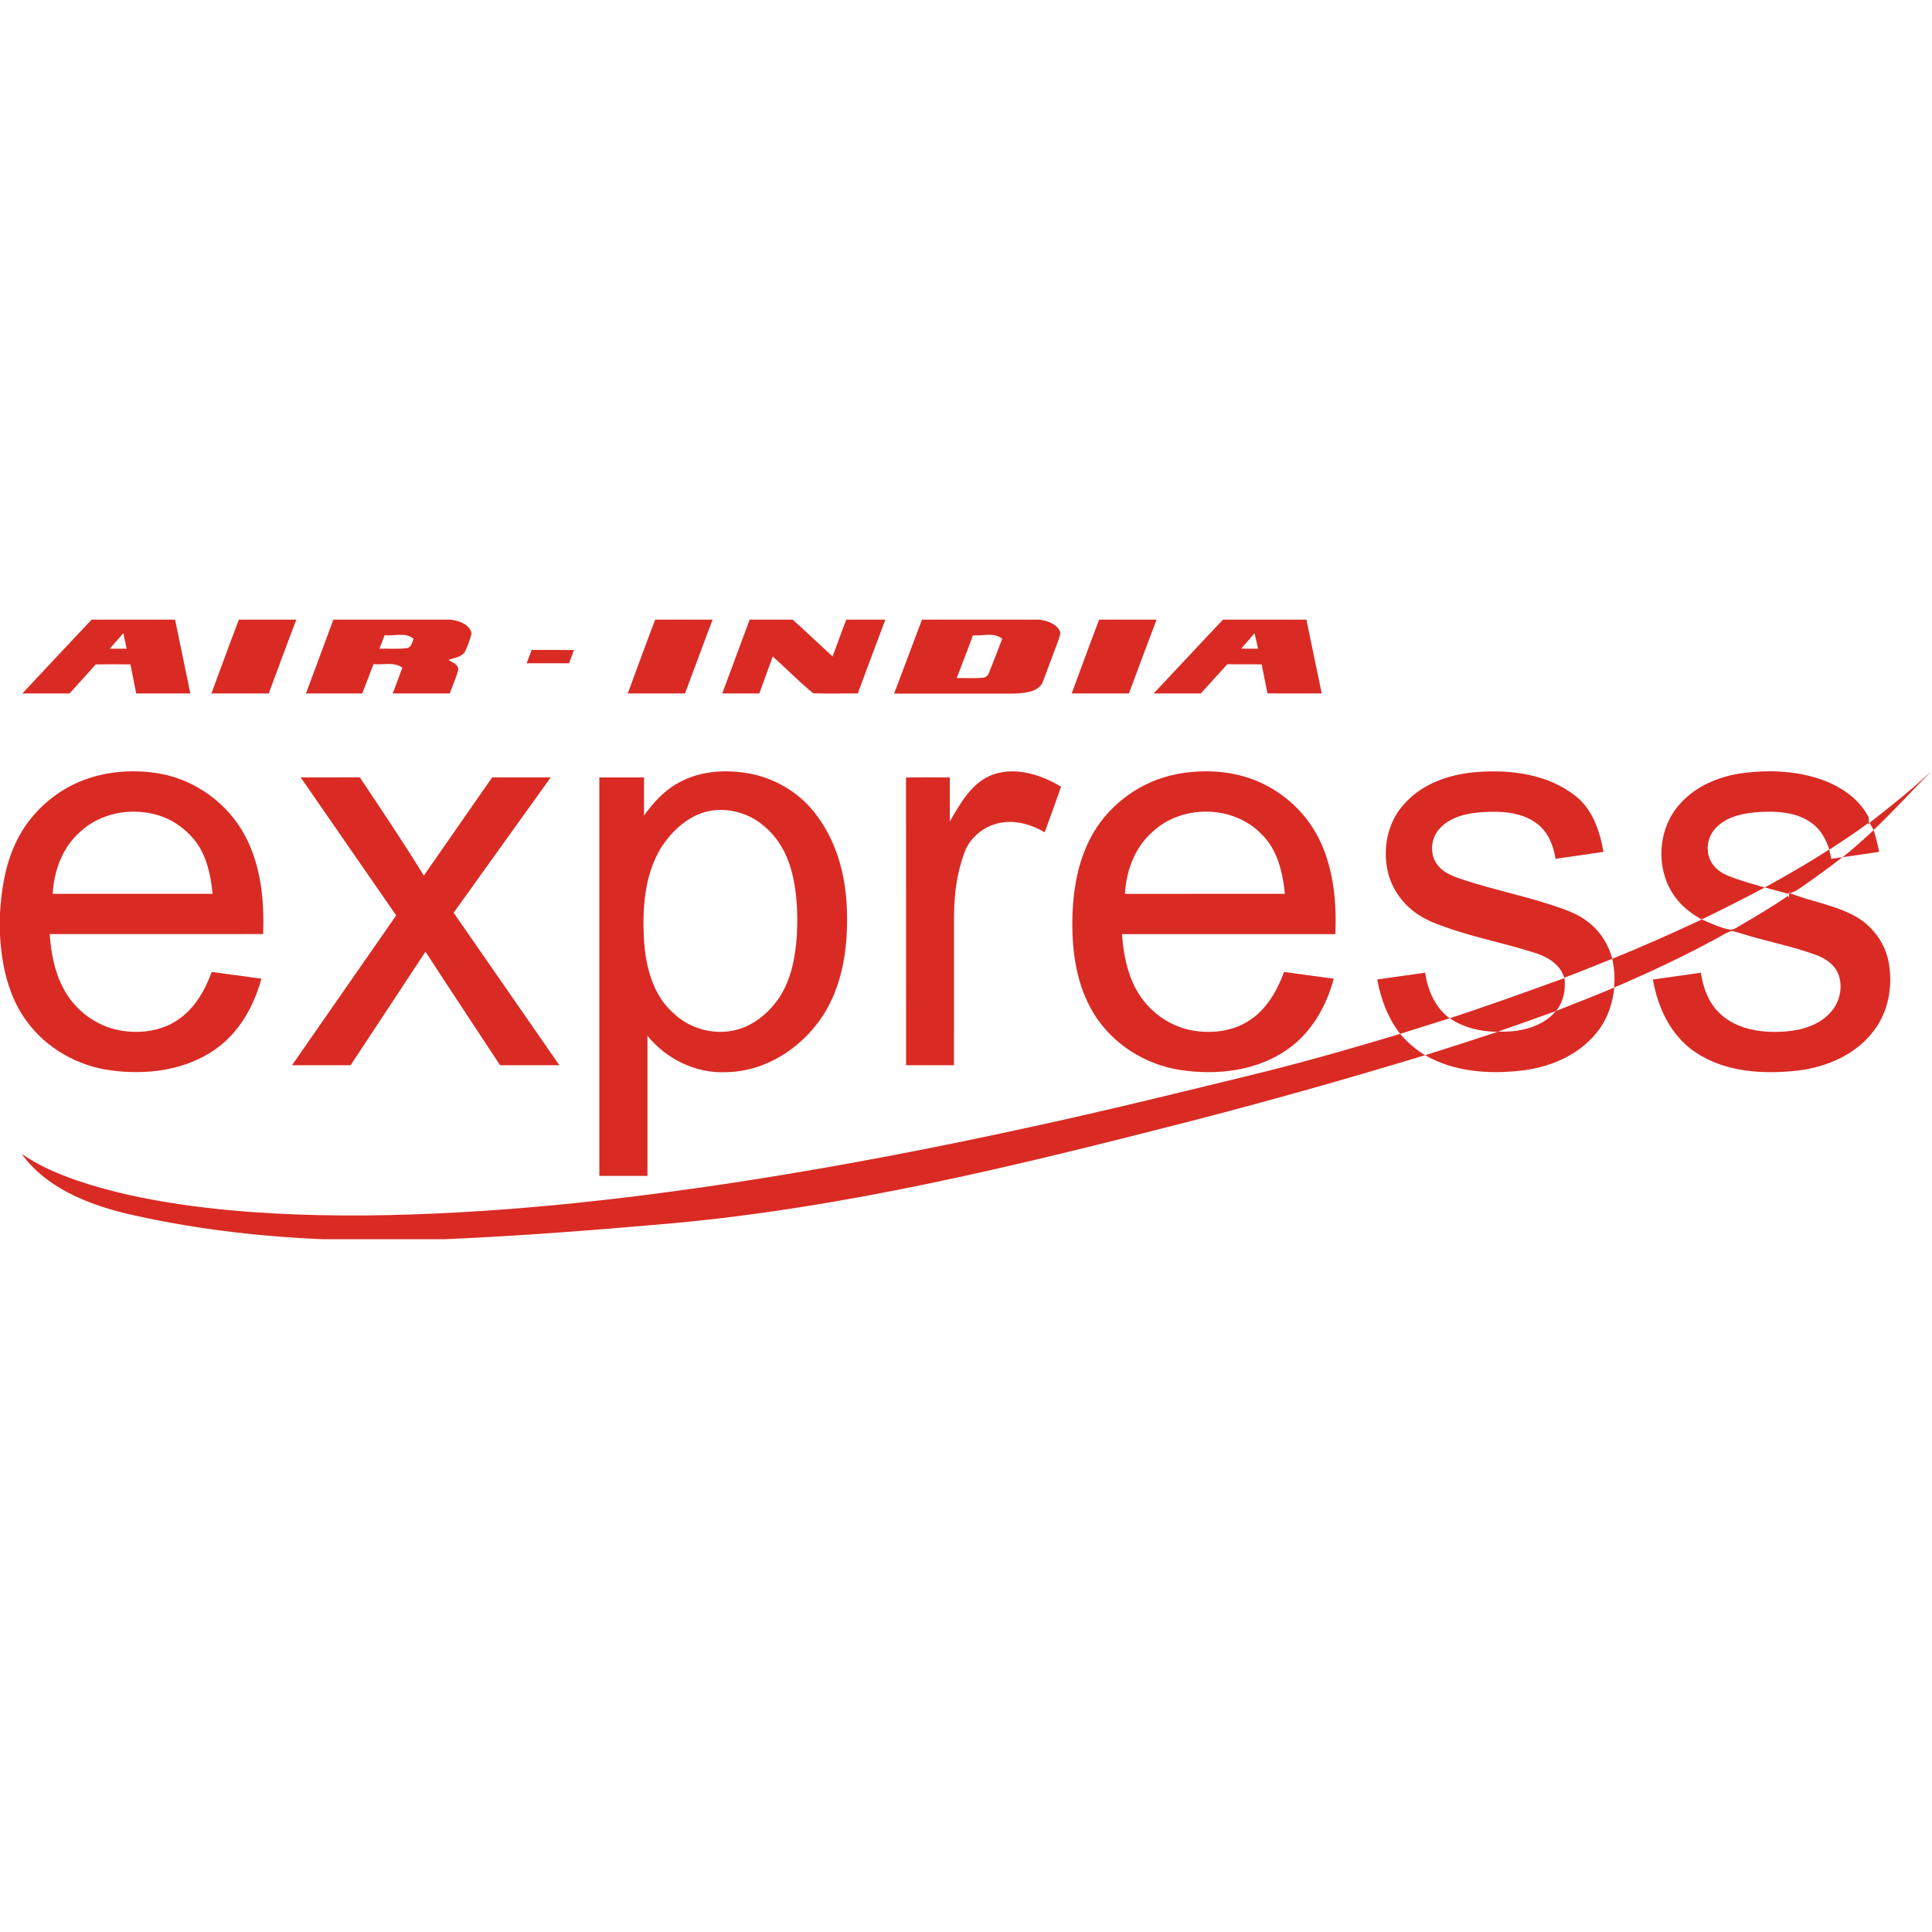 <?xml version="1.0" encoding="utf-8"?>
<!-- Generator: Adobe Illustrator 16.2.1, SVG Export Plug-In . SVG Version: 6.00 Build 0)  -->
<!DOCTYPE svg PUBLIC "-//W3C//DTD SVG 1.1//EN" "http://www.w3.org/Graphics/SVG/1.1/DTD/svg11.dtd">
<svg version="1.1"
	 id="svg2" sodipodi:version="0.32" inkscape:output_extension="org.inkscape.output.svg.inkscape" sodipodi:docname="Air_India_Express_Logo.svg" inkscape:version="0.46" xmlns:inkscape="http://www.inkscape.org/namespaces/inkscape" xmlns:cc="http://creativecommons.org/ns#" xmlns:rdf="http://www.w3.org/1999/02/22-rdf-syntax-ns#" xmlns:sodipodi="http://sodipodi.sourceforge.net/DTD/sodipodi-0.dtd" xmlns:svg="http://www.w3.org/2000/svg" xmlns:dc="http://purl.org/dc/elements/1.1/"
	 xmlns="http://www.w3.org/2000/svg" xmlns:xlink="http://www.w3.org/1999/xlink" x="0px" y="0px" width="50px" height="50px"
	 viewBox="125.5 73.5 50 50" enable-background="new 125.5 73.5 50 50" xml:space="preserve">
<defs>
	
	
		<inkscape:perspective  inkscape:vp_z="1250 : 200 : 1" inkscape:vp_x="0 : 200 : 1" sodipodi:type="inkscape:persp3d" inkscape:vp_y="0 : 1000 : 0" id="perspective44" inkscape:persp3d-origin="625 : 133.33333 : 1">
		</inkscape:perspective>
</defs>
<sodipodi:namedview  id="base" objecttolerance="10.0" borderopacity="1.0" bordercolor="#666666" pagecolor="#ffffff" gridtolerance="10.0" guidetolerance="10.0" inkscape:cx="625" inkscape:zoom="0.4352" inkscape:cy="200" showgrid="false" inkscape:pageopacity="0.0" inkscape:window-height="669" inkscape:window-y="95" inkscape:window-width="640" inkscape:pageshadow="2" inkscape:current-layer="svg2" inkscape:window-x="115">
	</sodipodi:namedview>
<g id="_x23_d92b24ff">
	<path id="path5" fill="#D92B24" d="M127.871,89.536h2.16c0.132,0.637,0.264,1.273,0.395,1.911c-0.467,0-0.934,0-1.401,0
		c-0.049-0.251-0.102-0.501-0.148-0.752c-0.3-0.006-0.6-0.005-0.899,0c-0.224,0.253-0.452,0.501-0.679,0.752
		c-0.407,0-0.813,0.001-1.22-0.001C126.676,90.81,127.271,90.169,127.871,89.536 M128.341,90.288c0.146,0,0.291,0,0.437,0
		c-0.028-0.134-0.057-0.268-0.086-0.401C128.573,90.02,128.458,90.154,128.341,90.288z"/>
	<path id="path7" fill="#D92B24" d="M131.682,89.536h1.487c-0.244,0.635-0.475,1.274-0.714,1.911c-0.495,0-0.989,0-1.484,0
		C131.208,90.81,131.439,90.171,131.682,89.536z"/>
	<path id="path9" fill="#D92B24" d="M134.128,89.536h3.023c0.219,0.024,0.498,0.113,0.554,0.354
		c-0.041,0.17-0.102,0.336-0.179,0.491c-0.1,0.129-0.279,0.148-0.424,0.196c0.099,0.064,0.265,0.113,0.259,0.258
		c-0.057,0.209-0.149,0.407-0.22,0.612c-0.493-0.001-0.985,0.001-1.478,0c0.083-0.223,0.17-0.442,0.249-0.666
		c-0.212-0.162-0.499-0.068-0.745-0.093c-0.098,0.254-0.194,0.506-0.292,0.759c-0.485,0-0.971,0-1.456,0
		C133.654,90.81,133.891,90.173,134.128,89.536 M135.32,90.288c0.234-0.007,0.47,0.016,0.703-0.014
		c0.123-0.014,0.143-0.146,0.179-0.24c-0.2-0.183-0.503-0.063-0.747-0.097C135.41,90.054,135.364,90.17,135.32,90.288z"/>
	<path id="path11" fill="#D92B24" d="M142.456,89.536h1.487c-0.243,0.635-0.475,1.274-0.715,1.911c-0.494,0-0.988,0-1.482,0
		C141.982,90.81,142.214,90.171,142.456,89.536z"/>
	<path id="path13" fill="#D92B24" d="M144.901,89.536h1.114c0.347,0.313,0.687,0.637,1.032,0.953
		c0.121-0.317,0.231-0.638,0.355-0.953h1.011c-0.242,0.635-0.475,1.274-0.714,1.911c-0.385-0.005-0.771,0.01-1.155-0.006
		c-0.364-0.297-0.693-0.639-1.045-0.951c-0.117,0.318-0.232,0.638-0.349,0.957c-0.319,0-0.638,0-0.958,0
		C144.428,90.81,144.664,90.173,144.901,89.536z"/>
	<path id="path15" fill="#D92B24" d="M149.361,89.536h3.034c0.193,0.026,0.405,0.09,0.517,0.263c0.063,0.083,0.003,0.185-0.021,0.27
		c-0.135,0.353-0.262,0.71-0.397,1.062c-0.051,0.155-0.206,0.238-0.355,0.274c-0.239,0.056-0.485,0.044-0.728,0.046
		c-0.924-0.001-1.848,0-2.771-0.001C148.881,90.812,149.119,90.174,149.361,89.536 M150.679,89.942
		c-0.132,0.373-0.281,0.738-0.42,1.107c0.218-0.005,0.437,0.009,0.654-0.008c0.078-0.002,0.16-0.045,0.181-0.127
		c0.116-0.293,0.231-0.585,0.343-0.881C151.231,89.853,150.927,89.965,150.679,89.942z"/>
	<path id="path17" fill="#D92B24" d="M153.945,89.536h1.487c-0.243,0.635-0.476,1.274-0.715,1.911c-0.494,0-0.988,0-1.482,0
		C153.473,90.81,153.703,90.171,153.945,89.536z"/>
	<path id="path19" fill="#D92B24" d="M157.151,89.536h2.159c0.132,0.637,0.265,1.273,0.396,1.911
		c-0.469-0.003-0.938,0.005-1.406-0.004c-0.047-0.251-0.099-0.5-0.148-0.75c-0.296-0.002-0.593,0-0.889-0.002
		c-0.23,0.252-0.457,0.505-0.688,0.756c-0.405-0.001-0.812,0.001-1.218,0C155.957,90.81,156.55,90.169,157.151,89.536
		 M157.967,89.889c-0.115,0.134-0.23,0.266-0.345,0.398c0.145,0.001,0.289,0.001,0.436,0.001
		C158.03,90.154,158,90.021,157.967,89.889z"/>
	<path id="path21" fill="#D92B24" d="M139.13,90.665c0.042-0.114,0.085-0.23,0.129-0.345c0.365,0.002,0.729,0,1.095,0.001
		c-0.042,0.115-0.084,0.229-0.126,0.344C139.862,90.665,139.496,90.665,139.13,90.665z"/>
	<path id="path23" fill="#D92B24" d="M161.842,94.306c0.478-0.541,1.204-0.78,1.906-0.828c0.866-0.063,1.803,0.06,2.508,0.607
		c0.455,0.347,0.648,0.918,0.741,1.462c-0.413,0.06-0.827,0.119-1.239,0.179c-0.055-0.346-0.194-0.696-0.482-0.912
		c-0.394-0.297-0.916-0.326-1.391-0.297c-0.398,0.025-0.831,0.11-1.116,0.414c-0.252,0.255-0.284,0.704-0.046,0.979
		c0.154,0.188,0.393,0.271,0.616,0.348c0.78,0.259,1.589,0.422,2.37,0.681c0.311,0.104,0.629,0.212,0.888,0.42
		c0.312,0.234,0.529,0.578,0.629,0.954c0.782-0.316,1.553-0.66,2.316-1.017c0.246,0.104,0.492,0.225,0.759,0.269
		c0.102-0.02,0.186-0.085,0.274-0.135c0.406-0.239,0.813-0.479,1.203-0.747l0.022,0.063c0-0.063,0.002-0.125,0.005-0.188
		l-0.019,0.076c-0.204-0.058-0.409-0.111-0.614-0.166c0.567-0.311,1.128-0.635,1.671-0.984c-0.087-0.258-0.22-0.512-0.444-0.675
		c-0.383-0.287-0.887-0.32-1.348-0.295c-0.391,0.024-0.812,0.097-1.106,0.374c-0.235,0.21-0.317,0.569-0.191,0.857
		c0.087,0.201,0.272,0.342,0.472,0.421c0.307,0.125,0.628,0.209,0.945,0.303c-0.539,0.286-1.084,0.561-1.633,0.827
		c-0.234-0.134-0.457-0.294-0.627-0.506c-0.578-0.693-0.543-1.805,0.056-2.474c0.41-0.471,1.019-0.725,1.628-0.807
		c0.64-0.085,1.304-0.064,1.923,0.126c0.548,0.169,1.076,0.497,1.346,1.021c0,0.062,0.001,0.122,0.003,0.184l-0.033-0.029
		c-0.318,0.243-0.659,0.456-0.992,0.679c0.017,0.078,0.033,0.157,0.052,0.236c0.095-0.015,0.191-0.027,0.288-0.041
		c-0.318,0.246-0.643,0.484-0.973,0.713c-0.124,0.083-0.241,0.185-0.391,0.215c0.576,0.228,1.21,0.313,1.75,0.632
		c0.419,0.252,0.727,0.684,0.812,1.167c0.108,0.6-0.003,1.253-0.373,1.746c-0.464,0.633-1.236,0.964-1.999,1.051
		c-0.89,0.097-1.861,0.038-2.627-0.474c-0.634-0.421-0.979-1.153-1.104-1.885c0.413-0.059,0.827-0.116,1.24-0.176
		c0.052,0.314,0.145,0.629,0.34,0.885c0.458,0.604,1.298,0.709,2.001,0.619c0.371-0.046,0.747-0.184,1.005-0.465
		c0.253-0.264,0.344-0.678,0.207-1.019c-0.102-0.239-0.331-0.393-0.567-0.478c-0.635-0.236-1.305-0.355-1.949-0.56
		c-0.081-0.025-0.164-0.052-0.248-0.06c-0.122,0.034-0.228,0.109-0.339,0.168c-0.873,0.477-1.774,0.901-2.689,1.291
		c-0.041,0.426-0.188,0.847-0.464,1.178c-0.467,0.578-1.196,0.886-1.921,0.971c-0.849,0.102-1.757,0.038-2.512-0.395
		c-2.025,0.613-4.062,1.19-6.113,1.718c-4.4,1.127-8.836,2.218-13.372,2.632c-1.962,0.173-3.927,0.328-5.896,0.412h-3.153
		c-1.718-0.074-3.434-0.279-5.109-0.671c-1.005-0.251-2.051-0.669-2.677-1.538c0.422,0.293,0.896,0.5,1.38,0.671
		c0.906,0.315,1.851,0.508,2.799,0.646c1.551,0.221,3.12,0.285,4.686,0.277c3.307-0.031,6.603-0.391,9.869-0.896
		c2.457-0.382,4.9-0.852,7.329-1.383c2.041-0.439,4.067-0.943,6.095-1.438c1.181-0.296,2.351-0.632,3.517-0.982
		c0.183,0.218,0.402,0.402,0.645,0.552c0.626-0.195,1.25-0.399,1.873-0.604c-0.433-0.008-0.872-0.104-1.232-0.353
		c-0.43,0.13-0.857,0.27-1.286,0.404c-0.316-0.407-0.502-0.902-0.593-1.408c0.413-0.058,0.826-0.116,1.24-0.175
		c0.064,0.452,0.259,0.901,0.633,1.18c0.996-0.325,1.982-0.684,2.969-1.039c-0.11-0.392-0.498-0.584-0.859-0.684
		c-0.7-0.219-1.422-0.363-2.116-0.601c-0.286-0.098-0.574-0.199-0.825-0.371c-0.374-0.252-0.657-0.641-0.764-1.079
		C161.274,95.467,161.408,94.774,161.842,94.306 M165.987,98.802c0.038,0.304-0.02,0.618-0.215,0.861
		c0.5-0.196,1.001-0.394,1.497-0.602c0.031-0.251,0.009-0.503-0.045-0.748C166.814,98.479,166.402,98.645,165.987,98.802
		 M164.273,100.196c0.535,0.025,1.133-0.102,1.493-0.529C165.269,99.843,164.773,100.025,164.273,100.196z"/>
	<path id="path25" fill="#D92B24" d="M173.883,94.795c0.555-0.433,1.106-0.869,1.617-1.353c-0.506,0.51-0.99,1.041-1.509,1.538
		C173.964,94.934,173.91,94.841,173.883,94.795z"/>
	<path id="path27" fill="#D92B24" d="M127.439,93.783c0.673-0.315,1.447-0.387,2.175-0.266c0.934,0.159,1.777,0.77,2.224,1.604
		c0.416,0.777,0.506,1.684,0.471,2.553c-1.841,0.001-3.682-0.001-5.523,0.001c0.035,0.48,0.122,0.967,0.35,1.396
		c0.288,0.561,0.841,0.98,1.462,1.095c0.509,0.092,1.066,0.026,1.501-0.27c0.435-0.289,0.705-0.763,0.88-1.242
		c0.429,0.056,0.857,0.116,1.286,0.175c-0.191,0.704-0.569,1.383-1.173,1.813c-0.78,0.56-1.794,0.686-2.727,0.559
		c-0.858-0.114-1.669-0.573-2.179-1.277c-0.475-0.647-0.647-1.461-0.687-2.249v-0.529c0.036-0.604,0.128-1.215,0.379-1.77
		C126.184,94.679,126.754,94.108,127.439,93.783 M127.579,95.024c-0.459,0.4-0.684,1.01-0.715,1.608c1.379,0,2.759,0,4.138,0
		c-0.045-0.459-0.141-0.931-0.409-1.315c-0.254-0.346-0.621-0.613-1.035-0.729C128.881,94.398,128.1,94.537,127.579,95.024z"/>
	<path id="path29" fill="#D92B24" d="M143.089,93.742c0.519-0.281,1.134-0.327,1.709-0.24c0.738,0.11,1.429,0.522,1.861,1.132
		c0.534,0.723,0.749,1.633,0.762,2.52c0.019,0.913-0.125,1.869-0.634,2.646c-0.548,0.828-1.48,1.434-2.491,1.447
		c-0.782,0.04-1.555-0.337-2.04-0.943c0,1.209,0,2.419,0,3.628c-0.415,0.001-0.83,0.001-1.245,0c0-3.438,0-6.875,0-10.312
		c0.385-0.001,0.771,0,1.156,0c0,0.329,0,0.657,0,0.987C142.413,94.262,142.71,93.94,143.089,93.742 M143.866,94.486
		c-0.543,0.107-0.978,0.514-1.268,0.968c-0.421,0.704-0.475,1.557-0.433,2.355c0.042,0.692,0.224,1.437,0.764,1.913
		c0.42,0.402,1.046,0.575,1.612,0.434c0.465-0.114,0.855-0.441,1.122-0.831c0.315-0.478,0.423-1.058,0.459-1.619
		c0.029-0.569,0.007-1.149-0.148-1.702c-0.116-0.424-0.344-0.822-0.681-1.108C144.912,94.553,144.372,94.396,143.866,94.486z"/>
	<path id="path31" fill="#D92B24" d="M151.207,93.542c0.593-0.202,1.236,0.009,1.754,0.317c-0.142,0.394-0.278,0.788-0.423,1.18
		c-0.323-0.187-0.699-0.307-1.075-0.256c-0.439,0.052-0.844,0.353-1,0.77c-0.197,0.527-0.272,1.093-0.273,1.653
		c-0.002,1.287,0,2.575-0.001,3.862c-0.414,0.001-0.827,0-1.24,0c-0.002-2.481,0.001-4.964-0.002-7.446
		c0.377-0.008,0.755-0.002,1.133-0.003c0,0.38,0,0.761,0.001,1.141C150.359,94.284,150.654,93.737,151.207,93.542z"/>
	<path id="path33" fill="#D92B24" d="M155.921,93.541c0.671-0.134,1.386-0.106,2.028,0.139c0.757,0.292,1.398,0.884,1.733,1.625
		c0.336,0.738,0.412,1.568,0.376,2.371c-1.84-0.001-3.681-0.001-5.521,0c0.034,0.483,0.124,0.974,0.354,1.406
		c0.293,0.559,0.848,0.978,1.472,1.087c0.518,0.091,1.084,0.017,1.519-0.293c0.418-0.292,0.677-0.753,0.849-1.222
		c0.429,0.058,0.857,0.116,1.286,0.175c-0.189,0.712-0.577,1.394-1.188,1.823c-0.793,0.563-1.823,0.681-2.765,0.542
		c-0.92-0.135-1.779-0.674-2.263-1.473c-0.43-0.707-0.557-1.553-0.549-2.368c0.007-0.798,0.141-1.62,0.553-2.315
		C154.261,94.274,155.048,93.716,155.921,93.541 M155.312,95.042c-0.448,0.4-0.668,1.001-0.698,1.591c1.379,0,2.759,0,4.139-0.001
		c-0.056-0.555-0.191-1.149-0.61-1.548C157.411,94.324,156.069,94.315,155.312,95.042z"/>
	<path id="path35" fill="#D92B24" d="M133.281,93.618c0.51-0.001,1.02,0.003,1.53-0.001c0.562,0.841,1.127,1.681,1.658,2.543
		c0.591-0.847,1.177-1.696,1.769-2.542c0.504,0.002,1.009,0,1.514,0.001c-0.837,1.168-1.674,2.335-2.512,3.503
		c0.912,1.316,1.825,2.631,2.737,3.946c-0.512,0-1.023,0.001-1.535,0c-0.643-0.979-1.292-1.955-1.931-2.938
		c-0.646,0.979-1.291,1.961-1.938,2.938c-0.505,0-1.011,0.001-1.516,0c0.897-1.293,1.796-2.585,2.696-3.877
		C134.93,96,134.105,94.811,133.281,93.618z"/>
	<path id="path37" fill="#D92B24" d="M173.186,95.684c0.28-0.219,0.543-0.46,0.805-0.7c0.058,0.185,0.104,0.373,0.141,0.563
		C173.815,95.593,173.501,95.638,173.186,95.684z"/>
</g>
</svg>
